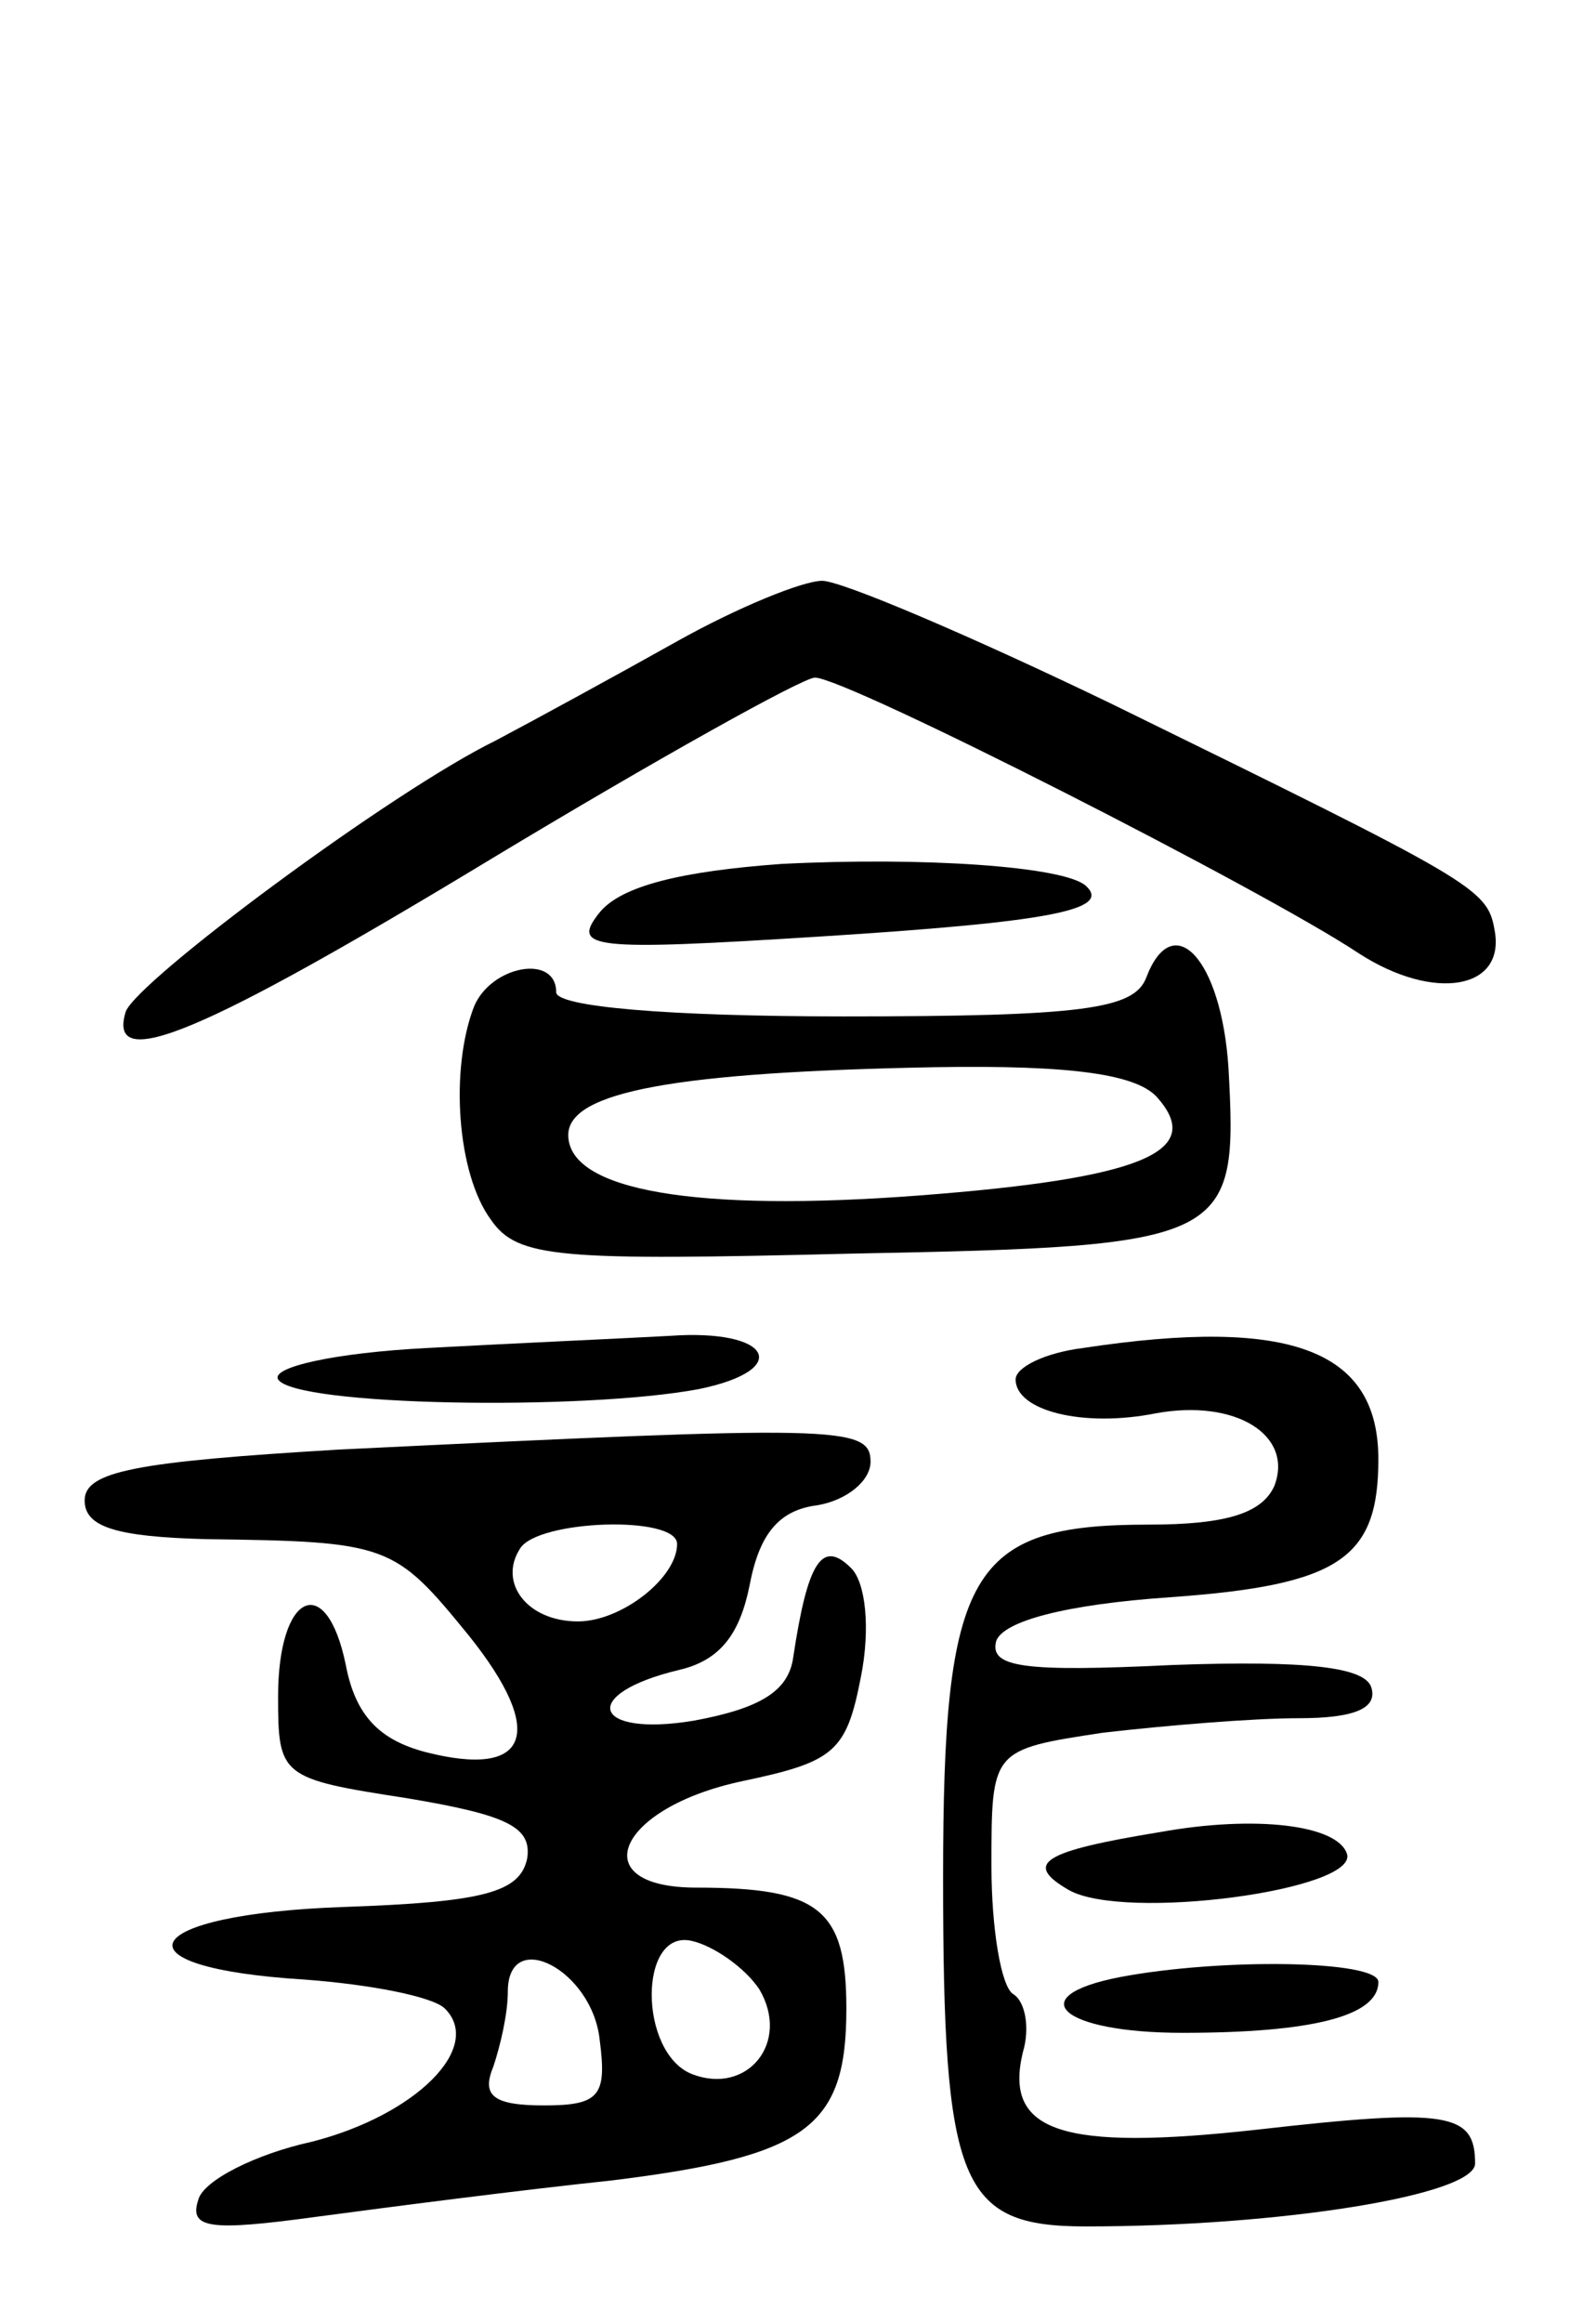 <svg version="1.0" xmlns="http://www.w3.org/2000/svg"
 width="66pt" height="96pt" viewBox="0 0 66 96"
 preserveAspectRatio="xMidYMid meet">
<g transform="translate(0,96) scale(0.1,-0.1)"
fill="#000000" stroke="none">
<path d="M280 695 c-25 -14 -58 -32 -75 -41 -43 -21 -148 -99 -153 -112 -8
-26 32 -9 151 63 68 41 129 75 134 75 13 0 186 -88 225 -114 31 -20 61 -15 56
10 -3 17 -9 20 -158 93 -58 28 -112 51 -120 51 -8 0 -35 -11 -60 -25z"/>
<path d="M323 603 c-41 -3 -66 -9 -75 -20 -12 -15 -4 -16 91 -10 95 6 121 11
110 21 -9 8 -67 12 -126 9z"/>
<path d="M474 556 c-5 -13 -26 -16 -125 -16 -73 0 -119 4 -119 10 0 16 -27 11
-34 -6 -10 -26 -7 -69 7 -88 11 -16 28 -17 150 -14 156 3 159 5 155 77 -3 45
-23 66 -34 37z m5 -50 c19 -22 -7 -33 -99 -40 -92 -7 -145 2 -145 25 0 18 45
26 151 28 58 1 85 -3 93 -13z"/>
<path d="M177 403 c-39 -2 -65 -8 -62 -13 7 -11 126 -13 174 -4 39 8 30 25
-12 22 -18 -1 -63 -3 -100 -5z"/>
<path d="M448 403 c-16 -2 -28 -8 -28 -13 0 -13 28 -20 58 -14 33 6 57 -9 49
-30 -5 -11 -19 -16 -52 -16 -74 0 -85 -19 -85 -146 0 -127 7 -144 59 -144 81
0 161 13 161 26 0 21 -11 23 -90 14 -81 -9 -105 -1 -97 32 3 10 1 21 -4 24 -5
3 -9 27 -9 53 0 48 0 48 46 55 26 3 62 6 81 6 23 0 33 4 30 13 -3 8 -26 11
-82 9 -62 -3 -76 -1 -73 10 3 8 28 15 72 18 70 5 86 16 86 57 0 45 -36 59
-122 46z"/>
<path d="M140 361 c-84 -5 -105 -9 -105 -21 0 -11 13 -15 50 -16 76 -1 78 -2
109 -40 32 -40 25 -59 -18 -48 -19 5 -29 15 -33 36 -8 39 -28 30 -28 -13 0
-33 1 -34 53 -42 42 -7 52 -12 50 -25 -3 -14 -18 -18 -76 -20 -85 -3 -97 -25
-16 -30 27 -2 53 -7 58 -12 16 -16 -12 -44 -55 -55 -23 -5 -45 -16 -47 -24 -4
-12 5 -13 49 -7 30 4 84 11 122 15 81 10 97 22 97 71 0 41 -11 50 -62 50 -47
0 -33 33 19 44 38 8 43 12 49 43 4 20 2 39 -4 45 -12 12 -18 3 -24 -37 -2 -14
-14 -21 -41 -26 -42 -7 -48 11 -6 21 17 4 25 15 29 35 4 21 12 31 28 33 12 2
22 10 22 18 0 15 -14 15 -220 5z m140 -39 c0 -14 -23 -32 -41 -32 -21 0 -33
16 -24 30 7 12 65 14 65 2z m34 -184 c13 -22 -5 -44 -28 -35 -22 9 -22 60 0
55 9 -2 22 -11 28 -20z m-66 -21 c3 -23 0 -27 -23 -27 -21 0 -26 4 -21 16 3 9
6 22 6 31 0 27 35 9 38 -20z"/>
<path d="M480 203 c-49 -8 -57 -13 -38 -24 23 -13 120 0 115 15 -4 12 -38 16
-77 9z"/>
<path d="M463 143 c-41 -8 -24 -23 26 -23 54 0 81 7 81 21 0 9 -65 10 -107 2z"/>
</g>
</svg>

